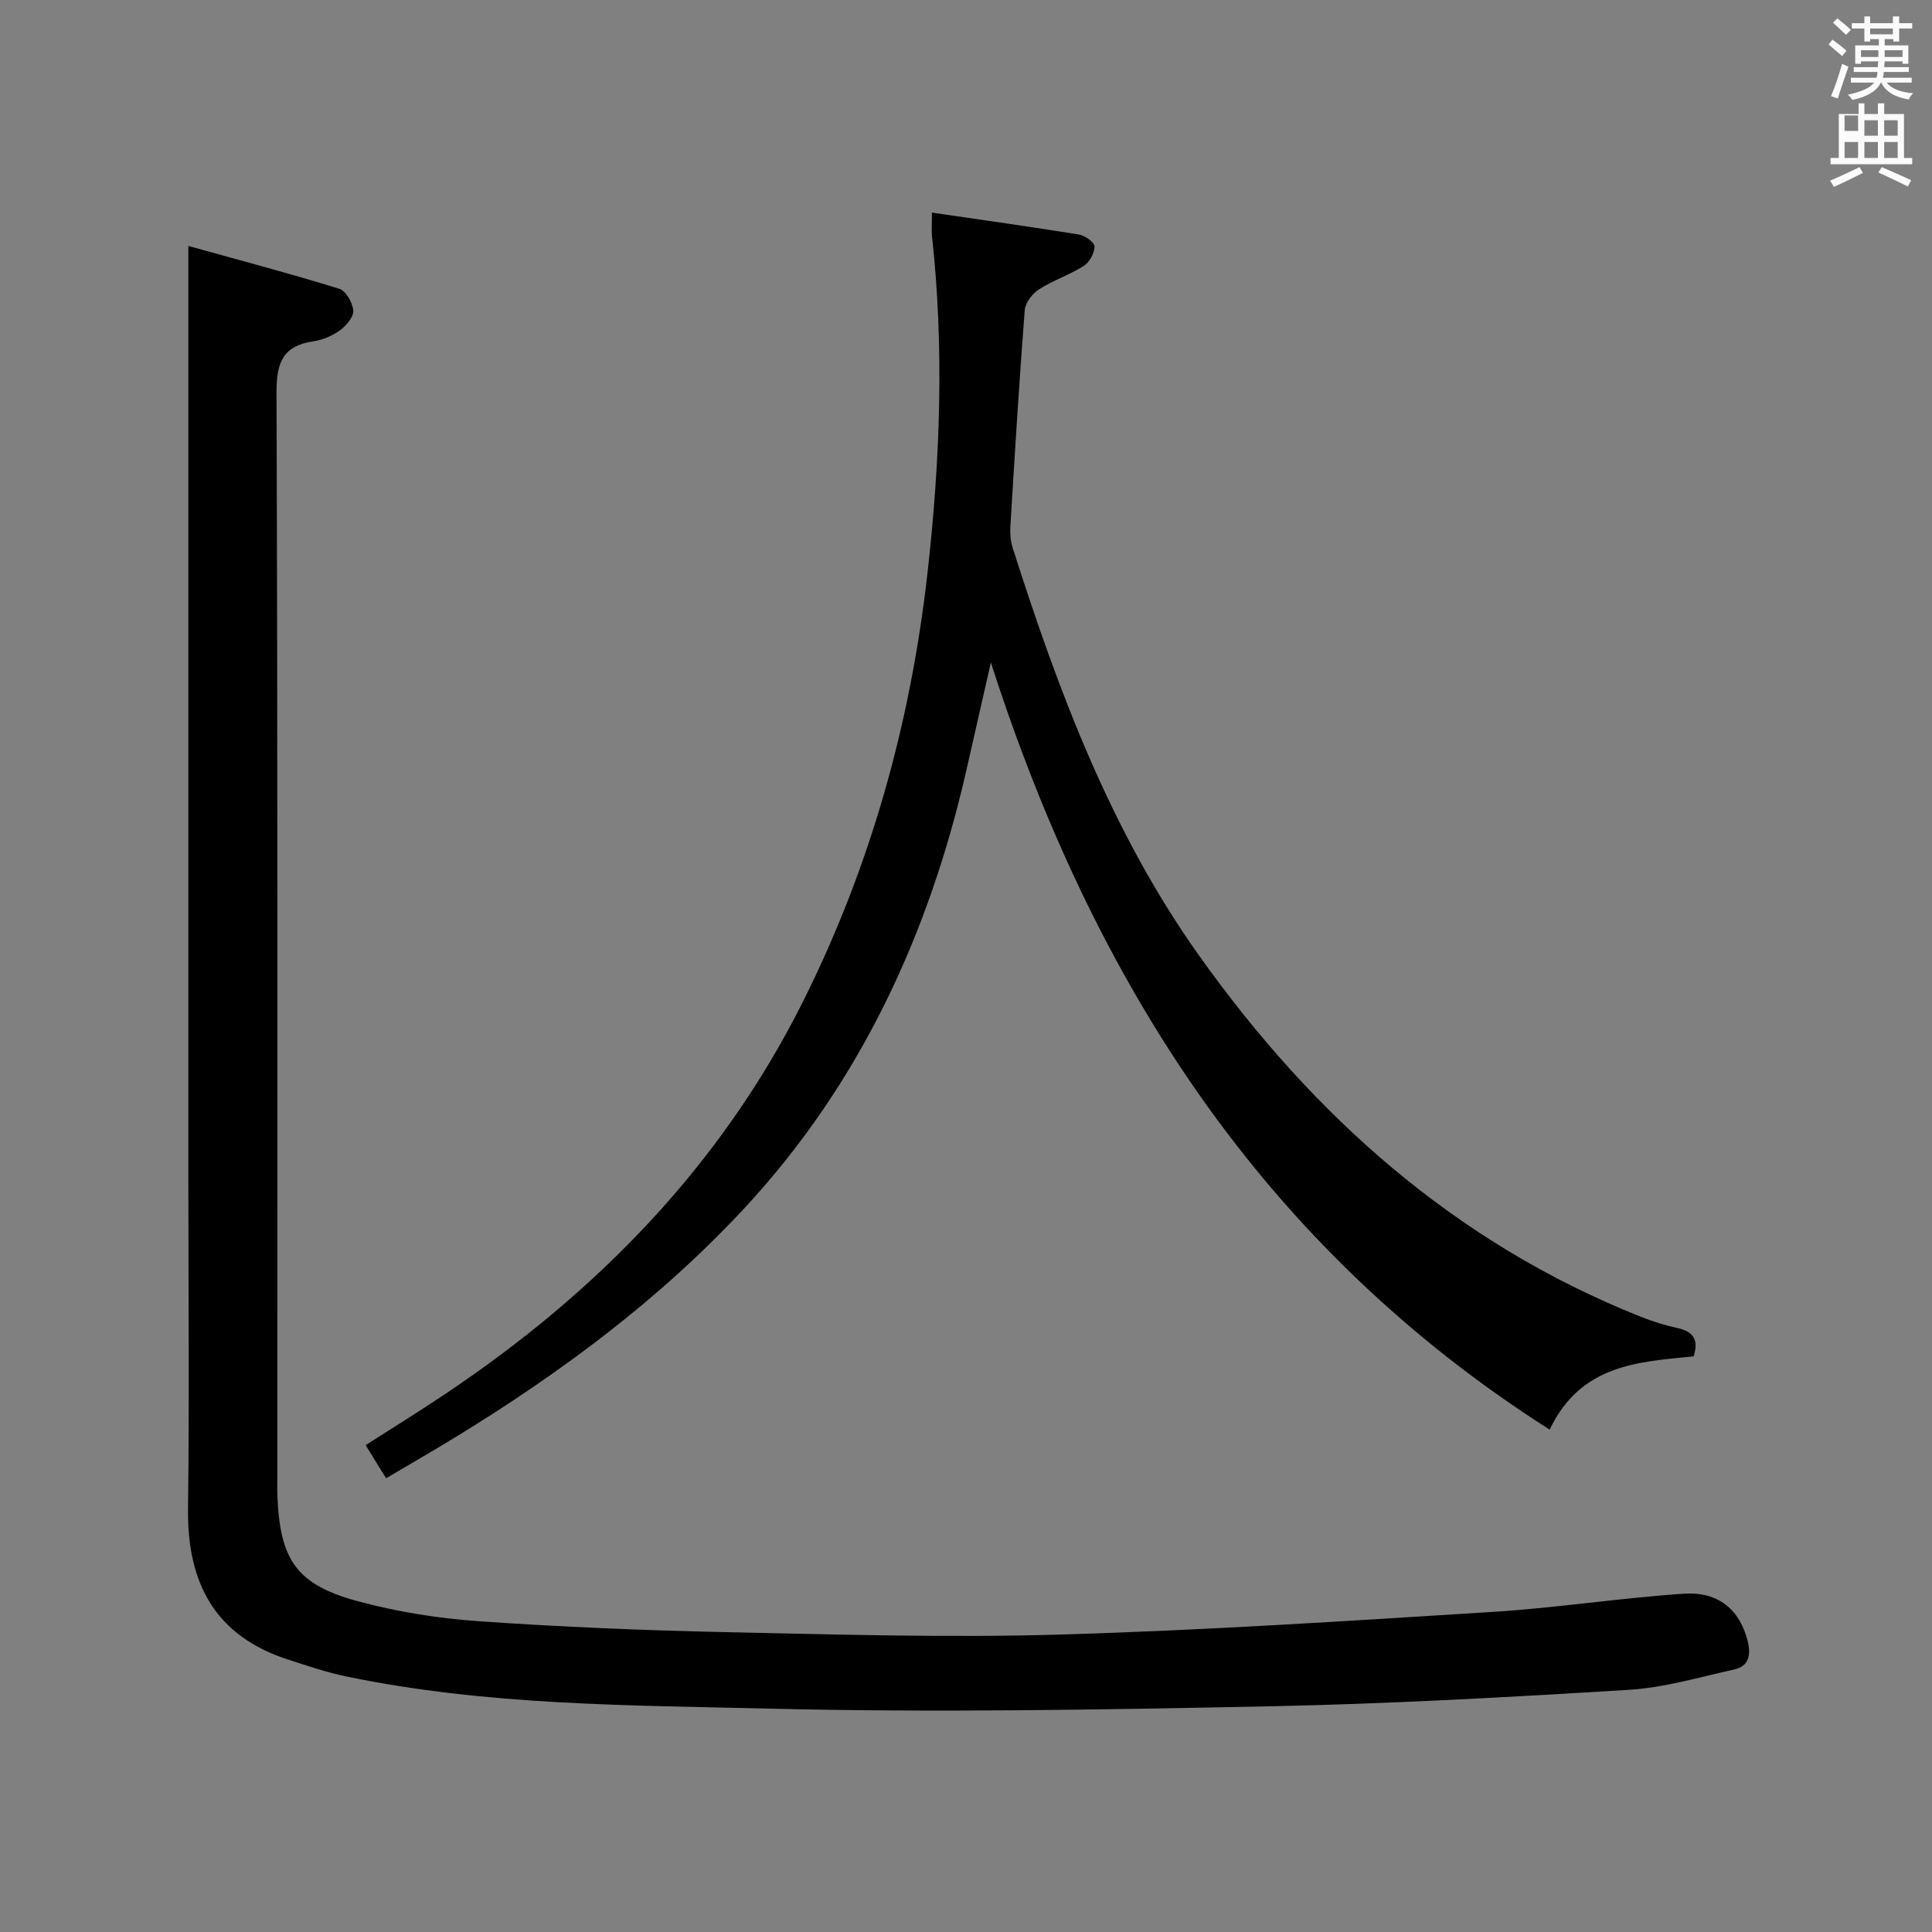 <svg enable-background="new 0 0 400 400" viewBox="0 0 400 400" xmlns="http://www.w3.org/2000/svg"><rect x="0" y="0" width="400" height="400" fill="#808080" stroke="none"/><path d="m378.6 9.2.8-1c.9.7 1.9 1.4 2.9 2.3l-.9 1.1c-1.1-.9-2-1.7-2.8-2.4zm.5 10.7c.9-2.1 1.6-4.3 2.3-6.7.4.2.8.4 1.3.6-.7 2.1-1.5 4.3-2.2 6.6zm.4-15.2.9-.9c1 .8 2 1.6 2.8 2.4l-1 1c-1-.9-1.9-1.8-2.7-2.5zm12.5-1.3h1.2v1.4h2.7v1.1h-2.7v2.7h-1.2v-.5h-1.8v1.3h4.9v3.8h-1.2v-.5h-3.7c0 .4-.1.9-.1 1.2h5.1v1h-5.2c0 .5-.1.9-.2 1.2h6v1h-5.2c1.1 1.3 2.9 2 5.5 2.2-.4.4-.7.8-.9 1.3-2.9-.5-4.8-1.6-5.7-3.5h-.1c-.8 1.7-2.7 2.9-5.9 3.6-.2-.4-.6-.8-.9-1.1 2.8-.6 4.6-1.4 5.4-2.5h-4.8v-1h5.3c.1-.3.2-.7.2-1.2h-4.9v-1h5c0-.4 0-.8.1-1.2h-3.6v.5h-1.2v-3.8h4.9v-1.3h-1.8v.5h-1.2v-2.7h-2.6v-1.1h2.6v-1.4h1.2v1.4h4.7v-1.4zm-6.7 8.4h3.6c0-.4 0-.9 0-1.4h-3.6zm1.9-4.7h4.7v-1.2h-4.7zm6.7 3.3h-3.7v1.4h3.7z" fill="#fafbfa"/><path d="m384.7 21.4h1.3v2.2h2.8v-2.2h1.3v2.2h4.1v9.1h1.7v1.3h-16.9v-1.3h1.7v-9.1h4.1v-2.2zm.3 13.2.7 1.2c-1.8.9-3.8 1.9-6 2.9-.2-.4-.5-.8-.8-1.3 2.4-1 4.4-2 6.1-2.8zm-3.1-7.5h2.8v-3.2h-2.8v4.2zm0 5.6h2.8v-3.3h-2.8zm4.1-4.6h2.8v-3.2h-2.8zm0 4.6h2.8v-3.3h-2.8zm3.6 1.9c2.1.9 4.1 1.8 6.1 2.7l-.7 1.3c-2.2-1.1-4.2-2-6.1-2.9zm3.3-9.7h-2.8v3.2h2.8zm-2.8 7.8h2.8v-3.3h-2.8z" fill="#fafbfa"/><g fill="#010000"><path d="m39 50.92c10.92 3.04 21.15 5.74 31.25 8.87 1.37.42 2.77 2.91 2.89 4.53.09 1.32-1.47 3.12-2.77 4.07-1.56 1.14-3.56 1.99-5.47 2.27-6.34.94-7.67 4.39-7.65 10.59.26 74.64.17 149.28.17 223.92 0 1.5-.04 3 .01 4.5.52 13.32 3.97 18.43 16.73 21.87 8.13 2.18 16.6 3.54 25 4.12 16.92 1.18 33.89 1.89 50.84 2.25 23.13.49 46.28 1.19 69.39.51 29.89-.87 59.76-2.82 89.62-4.69 13.24-.83 26.4-2.89 39.63-3.77 7.22-.48 11.59 3.41 13.19 9.78.7 2.79.34 5.21-2.76 5.9-7.25 1.61-14.5 3.77-21.85 4.22-24.9 1.53-49.82 2.92-74.76 3.42-34.29.69-68.62 1.31-102.89.48-29.35-.71-58.89-.64-87.88-6.67-4.05-.84-8-2.19-11.94-3.46-15.23-4.88-21.02-15.87-20.82-31.26.28-22.32.07-44.65.07-66.97 0-62.48 0-124.96 0-187.43 0-1.97 0-3.94 0-7.05z"/><path d="m192.95 44.02c10.53 1.54 20.51 2.93 30.44 4.54 1.25.2 3.23 1.63 3.22 2.48-.01 1.38-1.05 3.26-2.24 4.02-2.93 1.86-6.34 2.97-9.26 4.85-1.38.88-2.83 2.78-2.95 4.31-1.16 14.9-2.06 29.83-2.97 44.75-.09 1.46.02 3.03.46 4.41 9.46 29.69 20.33 58.75 38.57 84.41 23.63 33.24 53.03 59.49 91.36 74.78 2.46.98 5.02 1.8 7.61 2.36 3.17.69 4.64 2.21 3.45 5.89-11.34 1.14-23.36 1.61-29.8 15.17-59.2-37.69-94.3-92.29-115.69-158.83-1.91 8.42-3.49 15.4-5.09 22.39-7.77 34-22.06 64.84-45.89 90.54-17.62 19-38.38 34.37-60.5 47.84-4.38 2.67-8.83 5.23-13.74 8.13-1.41-2.28-2.68-4.35-4.23-6.86 5.65-3.62 11.26-7.08 16.72-10.75 31.23-20.94 56.81-47.13 73.78-80.99 14.04-28.02 22.34-57.77 25.84-88.94 2.61-23.22 3.47-46.4.92-69.65-.12-1.12-.01-2.29-.01-4.85z"/></g></svg>
